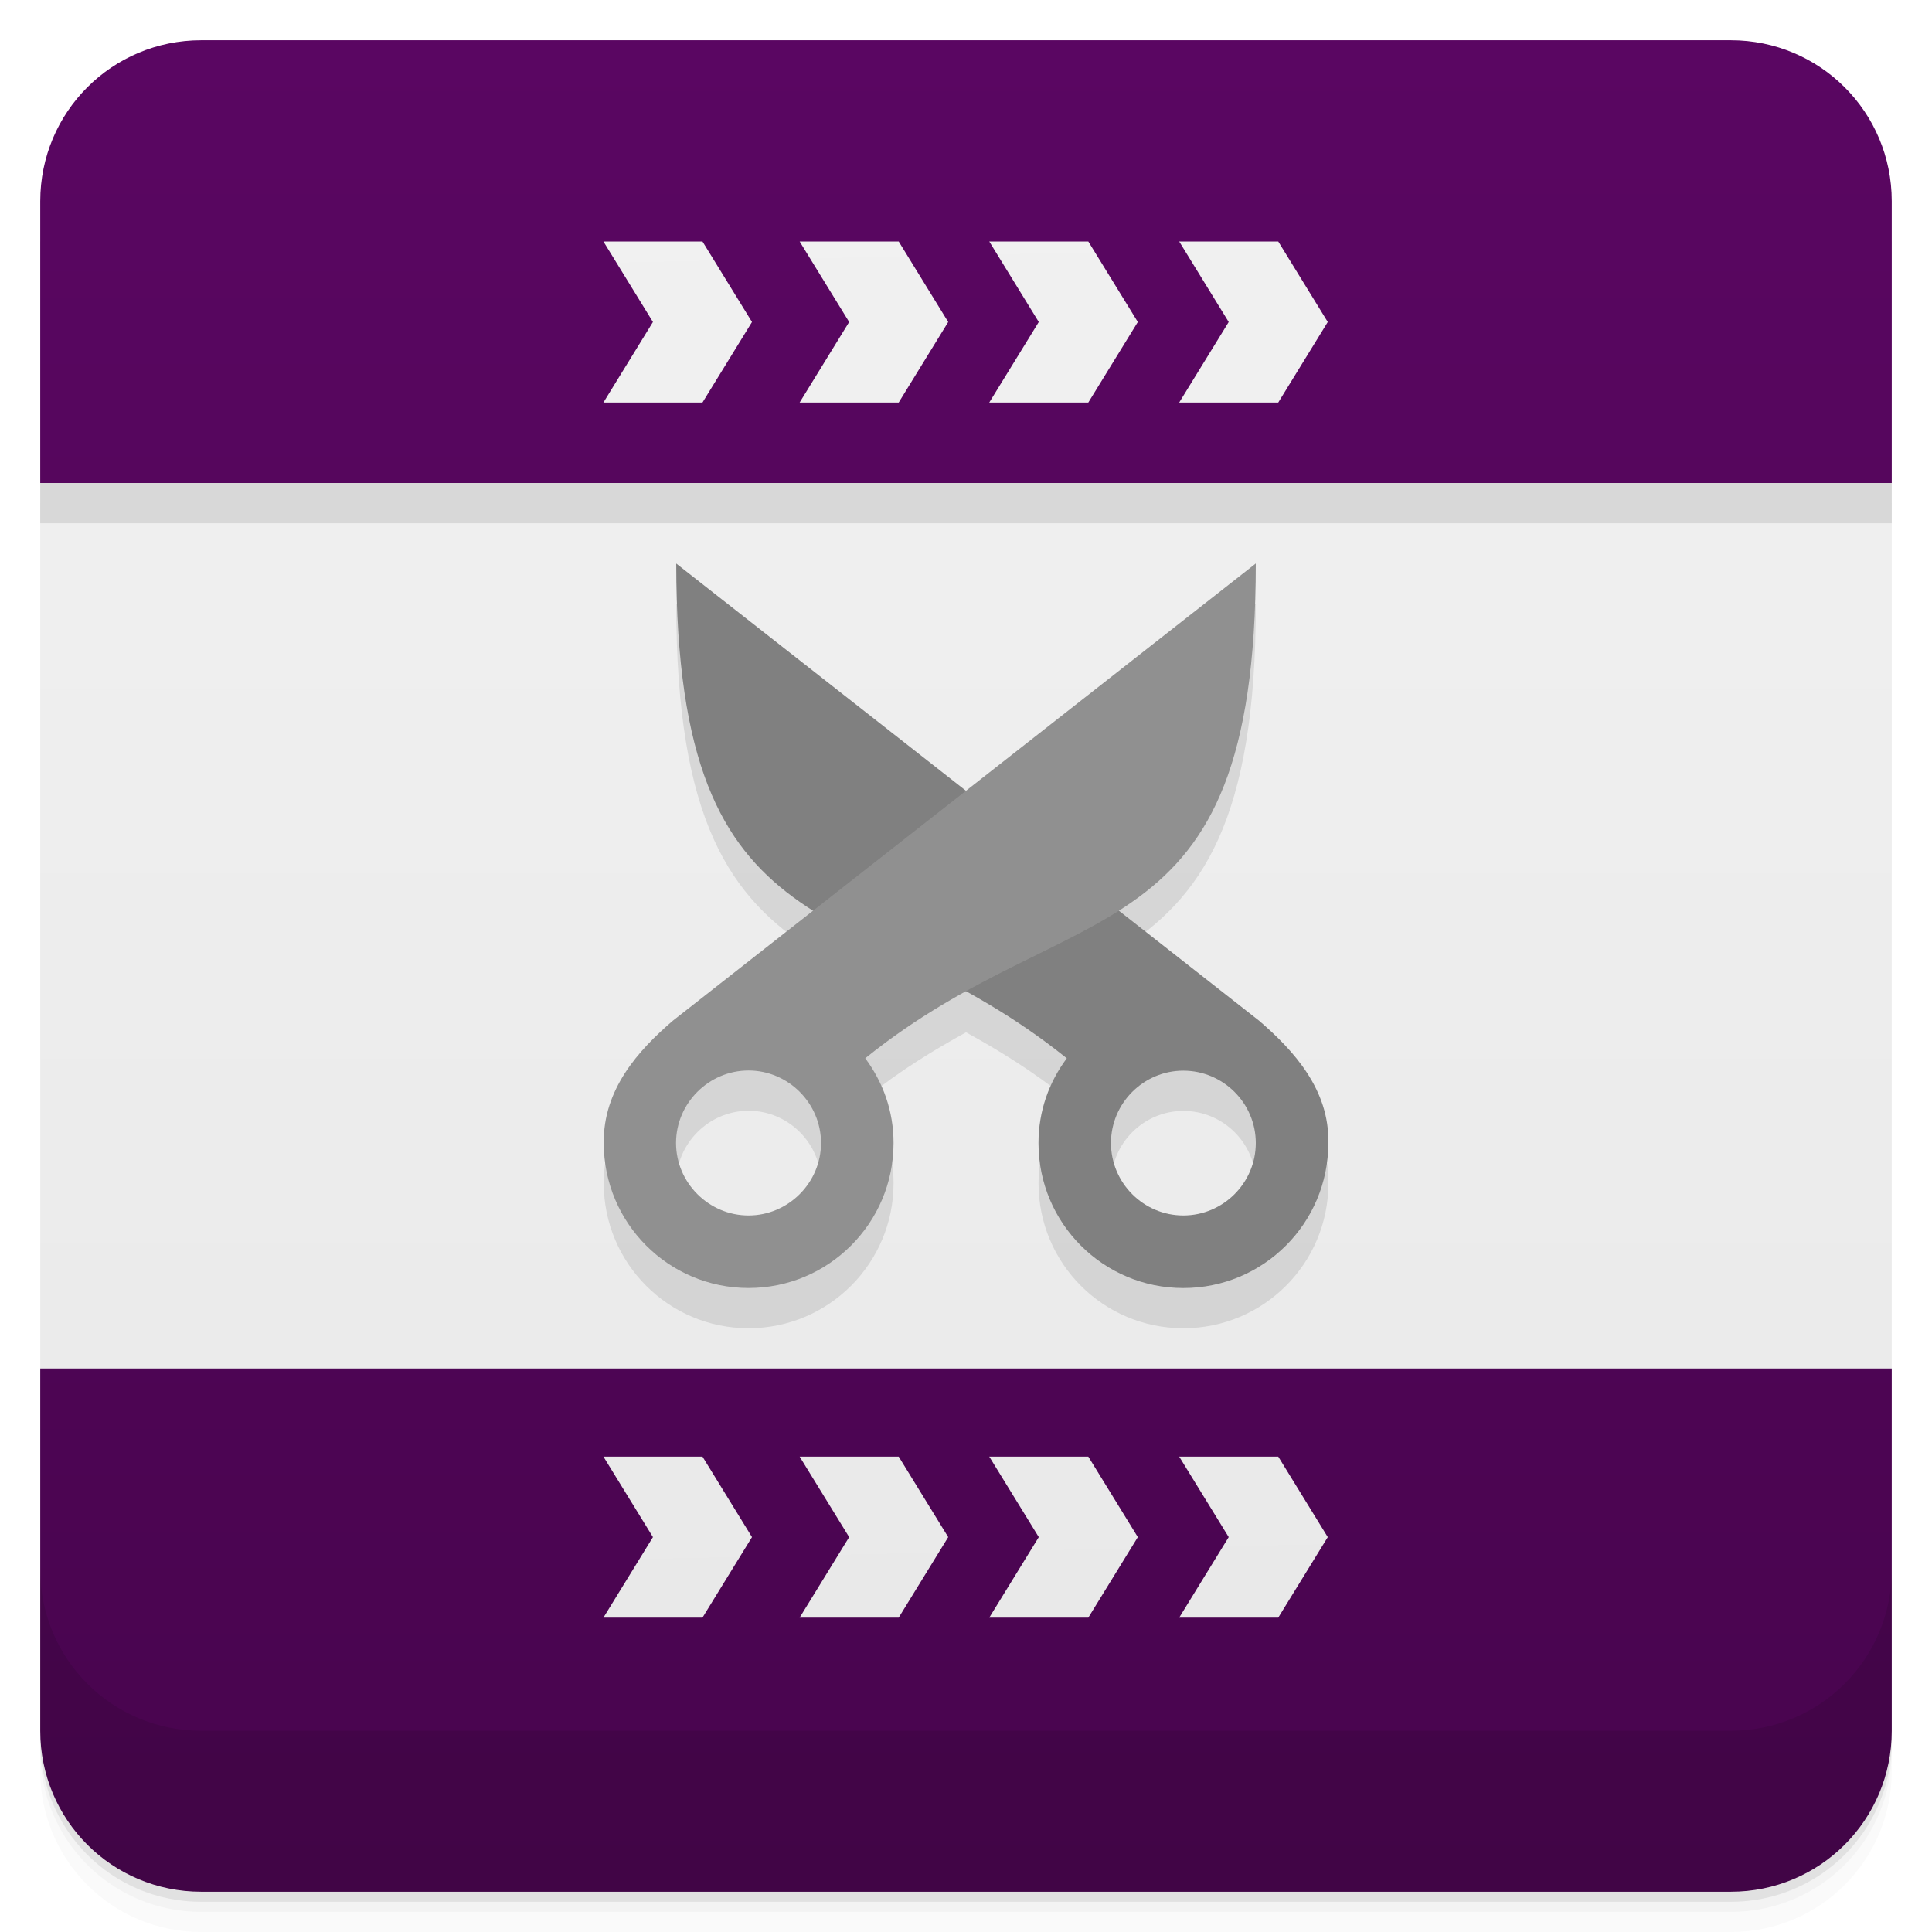 <svg width="48" height="48" version="1.1" viewBox="0 0 48 48" xmlns="http://www.w3.org/2000/svg" xmlns:xlink="http://www.w3.org/1999/xlink">
 <defs>
  <linearGradient id="linearGradient4231" x1="1" x2="47" gradientTransform="translate(-48 .002)" gradientUnits="userSpaceOnUse">
   <stop style="stop-color:#e8e8e8" offset="0"/>
   <stop style="stop-color:#f2f2f2" offset="1"/>
  </linearGradient>
  <linearGradient id="linearGradient4518" x2="0" y1="47" y2="1" gradientUnits="userSpaceOnUse">
   <stop style="stop-color:#48054e" offset="0"/>
   <stop style="stop-color:#5a0662" offset="1"/>
  </linearGradient>
  <linearGradient id="linearGradient4528" x2="0" y1="47" y2="1" gradientUnits="userSpaceOnUse" xlink:href="#linearGradient4231"/>
 </defs>
 <path d="m1 43v0.25c0 2.216 1.784 4 4 4h38c2.216 0 4-1.784 4-4v-0.25c0 2.216-1.784 4-4 4h-38c-2.216 0-4-1.784-4-4zm0 0.5v0.5c0 2.216 1.784 4 4 4h38c2.216 0 4-1.784 4-4v-0.5c0 2.216-1.784 4-4 4h-38c-2.216 0-4-1.784-4-4z" style="opacity:.02"/>
 <path d="m1 43.25v0.25c0 2.216 1.784 4 4 4h38c2.216 0 4-1.784 4-4v-0.25c0 2.216-1.784 4-4 4h-38c-2.216 0-4-1.784-4-4z" style="opacity:.05"/>
 <path d="m1 43v0.25c0 2.216 1.784 4 4 4h38c2.216 0 4-1.784 4-4v-0.25c0 2.216-1.784 4-4 4h-38c-2.216 0-4-1.784-4-4z" style="opacity:.1"/>
 <path transform="rotate(-90)" d="m-34 1h22c3.666 13.197 1.567 31 0 46h-22c-2-13-4-32 0-46z" style="fill:url(#linearGradient4231)"/>
 <path d="m1 6v7h46v-7z" style="fill-rule:evenodd;opacity:.1"/>
 <path d="m5 1c-2.216 0-4 1.784-4 4v7h46v-7c0-2.216-1.784-4-4-4h-38zm-4 33v9c0 2.216 1.784 4 4 4h38c2.216 0 4-1.784 4-4v-9h-46z" style="fill-rule:evenodd;fill:url(#linearGradient4518)"/>
 <g transform="translate(0,-1004.4)">
  <path d="m1 1043.4v4c0 2.216 1.784 4 4 4h38c2.216 0 4-1.784 4-4v-4c0 2.216-1.784 4-4 4h-38c-2.216 0-4-1.784-4-4z" style="opacity:.1"/>
 </g>
 <path d="m14.992 6 1.23 2-1.23 2h2.461l1.23-2-1.23-2h-2.461zm4.875 0 1.23 2-1.23 2h2.461l1.23-2-1.23-2h-2.461zm4.711 0 1.23 2-1.23 2h2.461l1.23-2-1.23-2h-2.461zm4.719 0 1.23 2-1.23 2h2.461l1.23-2-1.23-2h-2.461zm-14.305 30.189 1.23 2-1.23 2h2.461l1.23-2-1.23-2h-2.461zm4.875 0 1.23 2-1.23 2h2.461l1.23-2-1.23-2h-2.461zm4.711 0 1.23 2-1.23 2h2.461l1.23-2-1.23-2h-2.461zm4.719 0 1.23 2-1.23 2h2.461l1.23-2-1.23-2h-2.461z" style="fill-rule:evenodd;fill:url(#linearGradient4528)"/>
 <path d="m16.801 15c0 5.398 1.344 7.313 3.404 8.623l-3.486 2.734c-0.868 0.744-1.735 1.712-1.719 3.041 0 1.989 1.61 3.602 3.598 3.602 1.989 0 3.602-1.614 3.602-3.602 0-0.8-0.262-1.507-0.703-2.105 0.864-0.697 1.696-1.199 2.504-1.646 0.809 0.447 1.639 0.95 2.504 1.646-0.441 0.594-0.703 1.305-0.703 2.105 0 1.992 1.609 3.602 3.598 3.602 1.992 0 3.604-1.609 3.604-3.602 0.031-1.323-0.856-2.298-1.721-3.041l-3.488-2.736c2.061-1.309 3.406-3.222 3.406-8.621l-7.199 5.646-7.199-5.646m1.797 12.596c0.988 0 1.801 0.813 1.801 1.801s-0.813 1.801-1.801 1.801-1.801-0.813-1.801-1.801 0.813-1.801 1.801-1.801zm10.801 4e-3c0.992 0 1.801 0.809 1.801 1.797 0 0.992-0.809 1.801-1.801 1.801-0.988 0-1.797-0.809-1.797-1.801 0-0.988 0.809-1.797 1.797-1.797z" style="opacity:.1"/>
 <path d="m16.801 14c0 9.898 4.5 8.102 9.703 12.293-0.441 0.594-0.703 1.306-0.703 2.106 0 1.992 1.609 3.602 3.598 3.602 1.992 0 3.603-1.609 3.603-3.602 0.031-1.323-0.857-2.298-1.721-3.041l-14.48-11.357zm12.598 12.6c0.992 0 1.801 0.809 1.801 1.797 0 0.992-0.809 1.801-1.801 1.801-0.988 0-1.797-0.809-1.797-1.801 0-0.988 0.809-1.797 1.797-1.797z" style="fill:#808080"/>
 <path d="m31.199 14-14.48 11.357c-0.868 0.744-1.735 1.712-1.719 3.041 0 1.989 1.61 3.602 3.598 3.602 1.989 0 3.602-1.614 3.602-3.602 0-0.8-0.262-1.508-0.703-2.106 5.203-4.195 9.703-2.395 9.703-12.293zm-12.602 12.596c0.988 0 1.801 0.813 1.801 1.801-1e-6 0.988-0.813 1.801-1.801 1.801s-1.801-0.813-1.801-1.801 0.813-1.801 1.801-1.801z" style="fill:#909090"/>
</svg>
